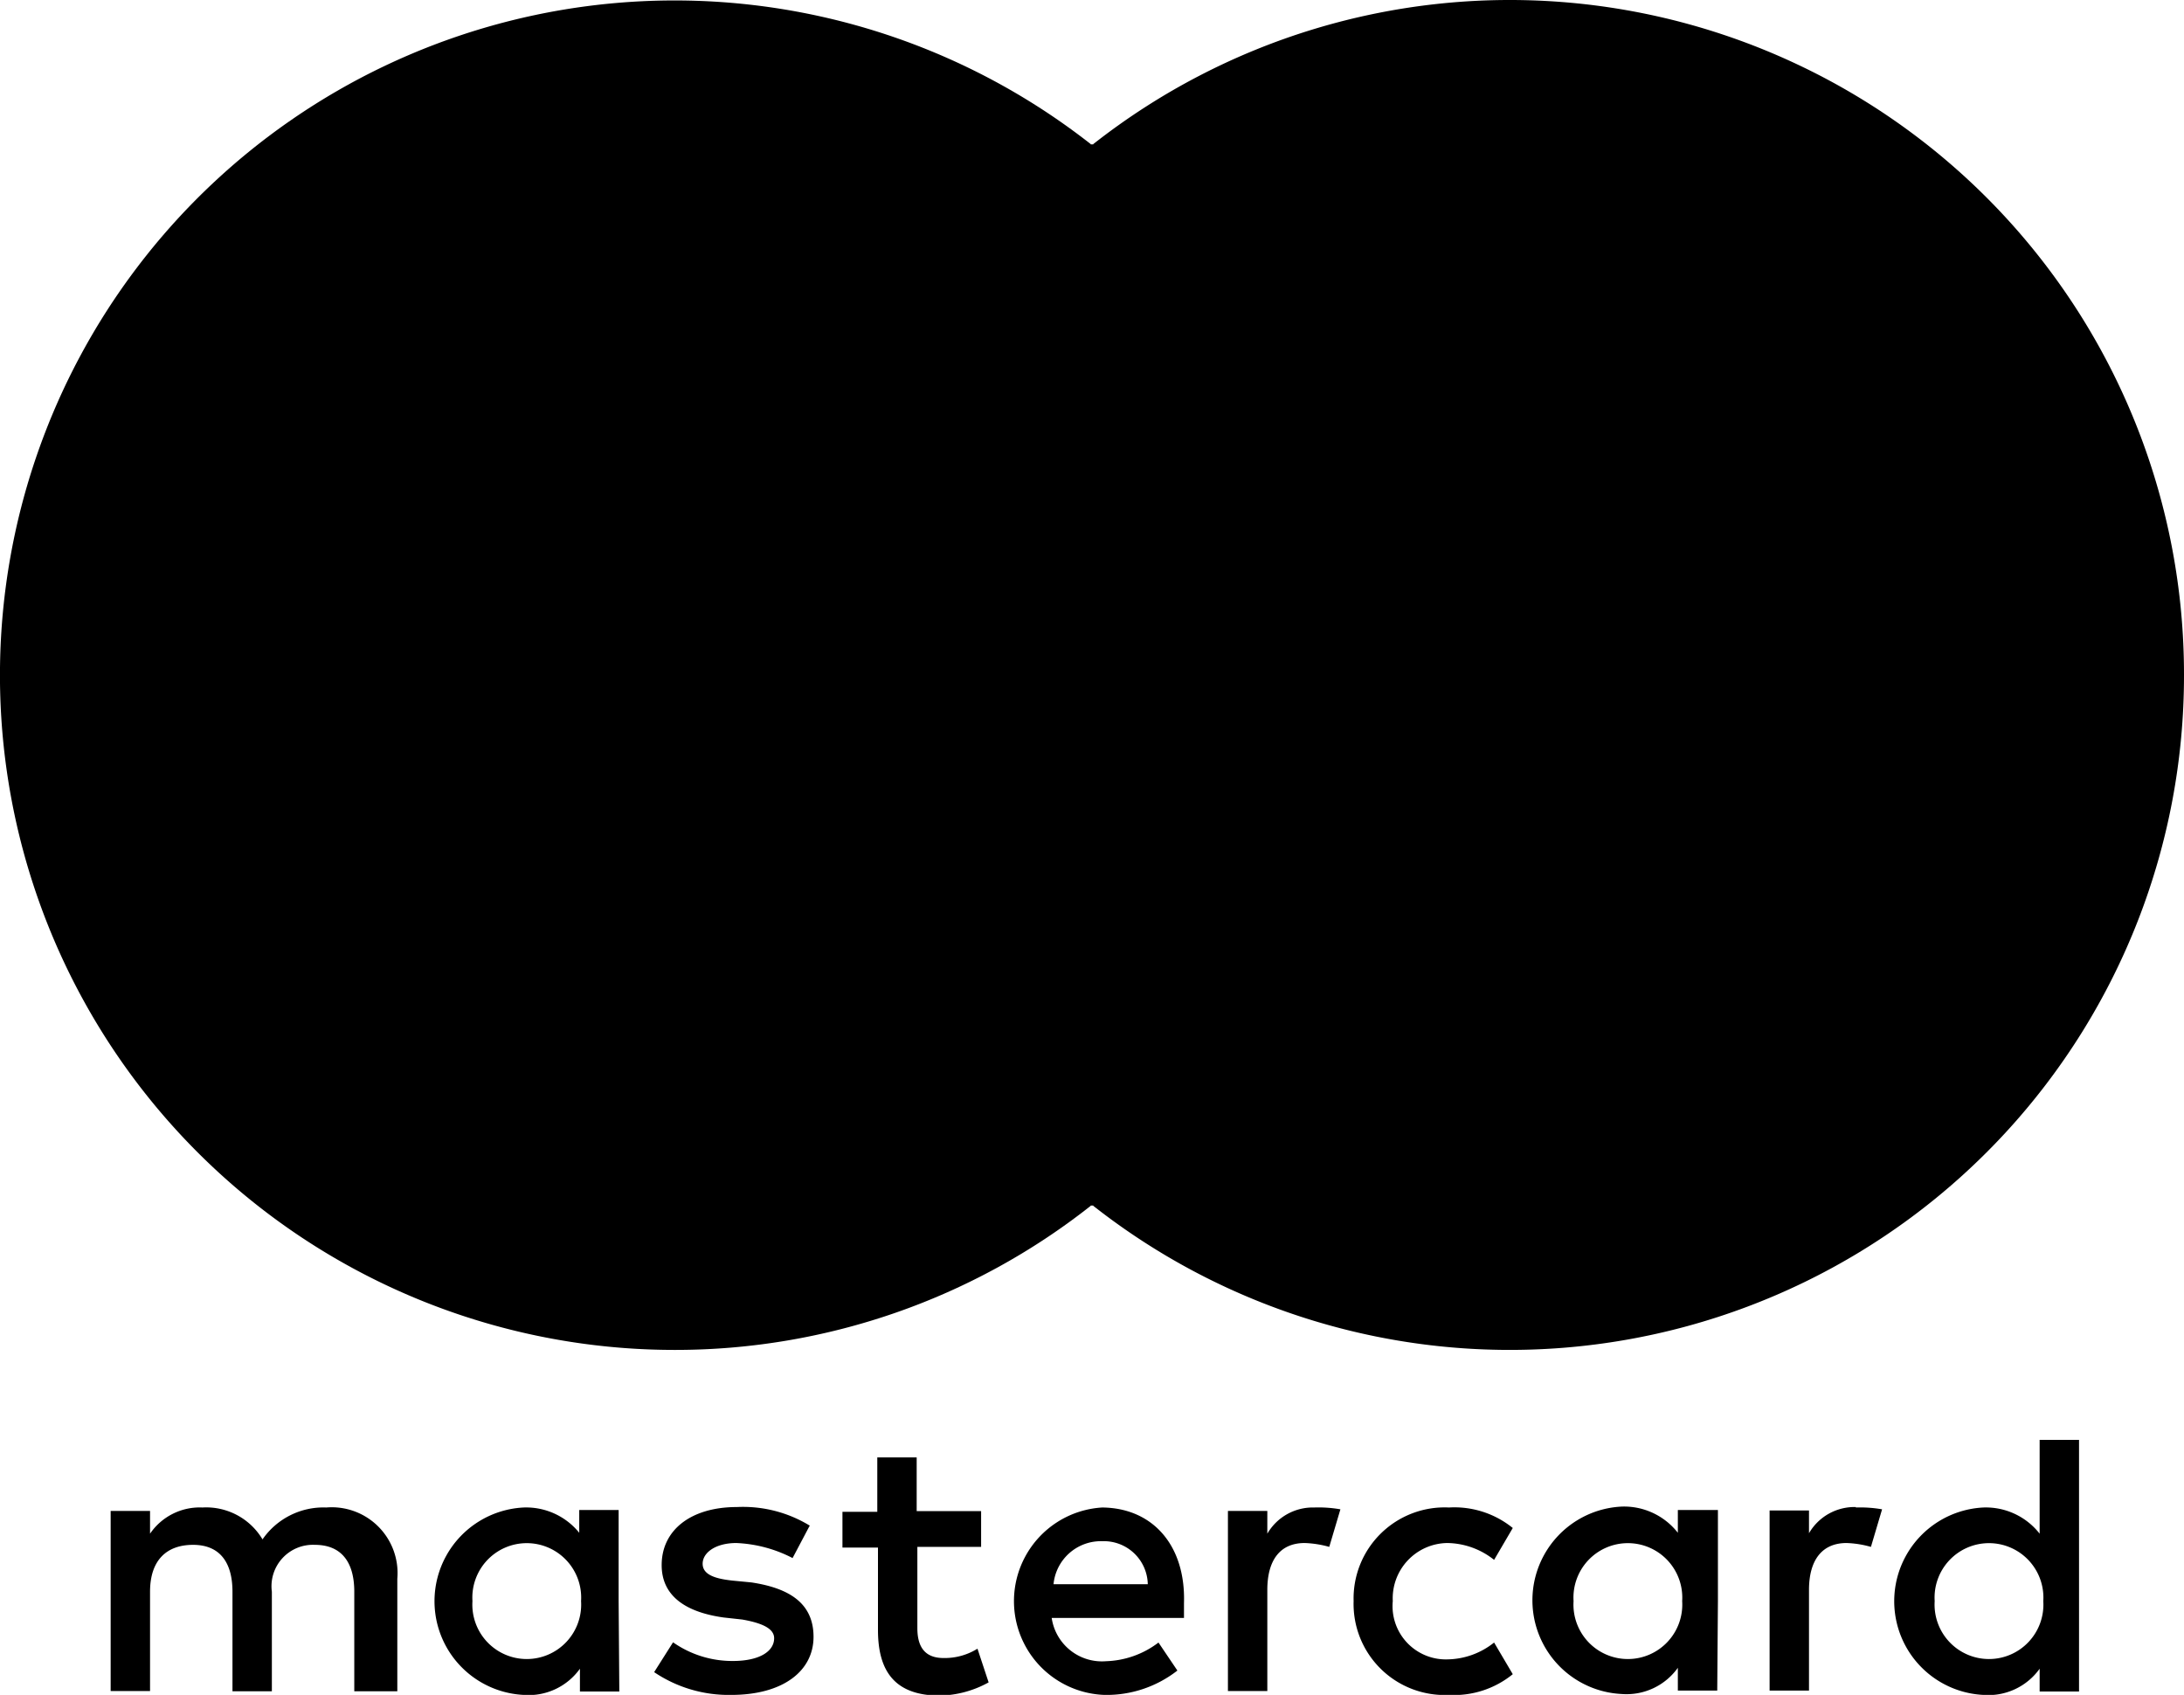 <svg xmlns="http://www.w3.org/2000/svg" viewBox="0 0 95.92 74.43"><defs><style>.cls-1{fill:#fff;}.cls-2{fill:#ff5f00;}.cls-3{fill:#eb001b;}.cls-4{fill:#f79e1b;}</style></defs><g id="Слой_2" data-name="Слой 2"><g id="Layer_1" data-name="Layer 1"><path className="cls-1" d="M17.45,74.27V69.33a2.89,2.89,0,0,0-3.12-3.13,3.25,3.25,0,0,0-2.8,1.4,2.88,2.88,0,0,0-2.64-1.4,2.64,2.64,0,0,0-2.3,1.15v-1H4.86v7.91H6.59V69.9c0-1.4.74-2.06,1.89-2.06s1.73.74,1.73,2.06v4.37h1.73V69.9a1.82,1.82,0,0,1,1.89-2.06c1.15,0,1.73.74,1.73,2.06v4.37Zm25.61-7.91h-2.8V64H38.53v2.39H37v1.57h1.56v3.62c0,1.81.74,2.88,2.72,2.88a4.61,4.61,0,0,0,2.14-.58l-.49-1.48a2.72,2.72,0,0,1-1.49.41c-.82,0-1.15-.49-1.15-1.31V67.93h2.8V66.36Zm14.66-.16a2.31,2.31,0,0,0-2.06,1.15v-1H53.93v7.91h1.73V69.82c0-1.32.57-2.06,1.64-2.06a4.5,4.5,0,0,1,1.08.17l.49-1.65a5.57,5.57,0,0,0-1.15-.08ZM35.57,67a5.62,5.62,0,0,0-3.21-.82c-2,0-3.3,1-3.3,2.55,0,1.32,1,2.06,2.72,2.3l.82.09c.91.16,1.4.41,1.4.82,0,.58-.65,1-1.81,1a4.53,4.53,0,0,1-2.63-.82l-.83,1.31a5.85,5.85,0,0,0,3.38,1c2.31,0,3.62-1.07,3.62-2.55S34.66,69.74,33,69.49l-.83-.08c-.74-.08-1.31-.25-1.31-.74s.57-.91,1.48-.91a5.91,5.91,0,0,1,2.47.66l.74-1.4Zm45.94-.82a2.31,2.31,0,0,0-2.06,1.15v-1H77.72v7.91h1.73V69.82c0-1.32.58-2.06,1.65-2.06a4.42,4.42,0,0,1,1.07.17l.49-1.65a5.57,5.57,0,0,0-1.15-.08ZM59.45,70.31a4,4,0,0,0,4.19,4.12,4.08,4.08,0,0,0,2.8-.91l-.82-1.39a3.36,3.36,0,0,1-2.06.74,2.34,2.34,0,0,1-2.39-2.56,2.43,2.43,0,0,1,2.39-2.55,3.36,3.36,0,0,1,2.06.74l.82-1.4a4.07,4.07,0,0,0-2.8-.9,4,4,0,0,0-4.19,4.11Zm16,0v-4H73.69v1a3,3,0,0,0-2.47-1.15,4.12,4.12,0,0,0,0,8.23,2.77,2.77,0,0,0,2.47-1.15v1h1.73Zm-6.34,0a2.39,2.39,0,1,1,4.77,0,2.39,2.39,0,1,1-4.77,0ZM48.41,66.2a4.12,4.12,0,0,0,.09,8.23,5.05,5.05,0,0,0,3.21-1.07l-.83-1.23a4,4,0,0,1-2.3.82,2.23,2.23,0,0,1-2.39-1.9H52V70.4c.08-2.56-1.4-4.2-3.63-4.2Zm0,1.48a1.93,1.93,0,0,1,2,1.89H46.27a2.09,2.09,0,0,1,2.14-1.89Zm42.9,2.63V63.23H89.58v4.12a3,3,0,0,0-2.47-1.15,4.12,4.12,0,0,0,0,8.23,2.77,2.77,0,0,0,2.47-1.15v1h1.73Zm-6.34,0a2.39,2.39,0,1,1,4.77,0,2.39,2.39,0,1,1-4.77,0Zm-57.8,0v-4H25.44v1A3,3,0,0,0,23,66.2a4.12,4.12,0,0,0,0,8.23,2.77,2.77,0,0,0,2.47-1.15v1h1.73Zm-6.42,0a2.39,2.39,0,1,1,4.77,0,2.39,2.39,0,1,1-4.77,0Z"/><rect className="cls-2" x="34.99" y="6.34" width="25.94" height="46.6"/><path className="cls-3" d="M36.64,29.64A29.72,29.72,0,0,1,47.92,6.34,29.63,29.63,0,1,0,29.64,59.28a29.46,29.46,0,0,0,18.28-6.34A29.6,29.6,0,0,1,36.64,29.64Z"/><path className="cls-4" d="M95.92,29.64A29.61,29.61,0,0,1,48,52.94a29.7,29.7,0,0,0,0-46.6,29.61,29.61,0,0,1,47.92,23.3Z"/></g></g></svg>